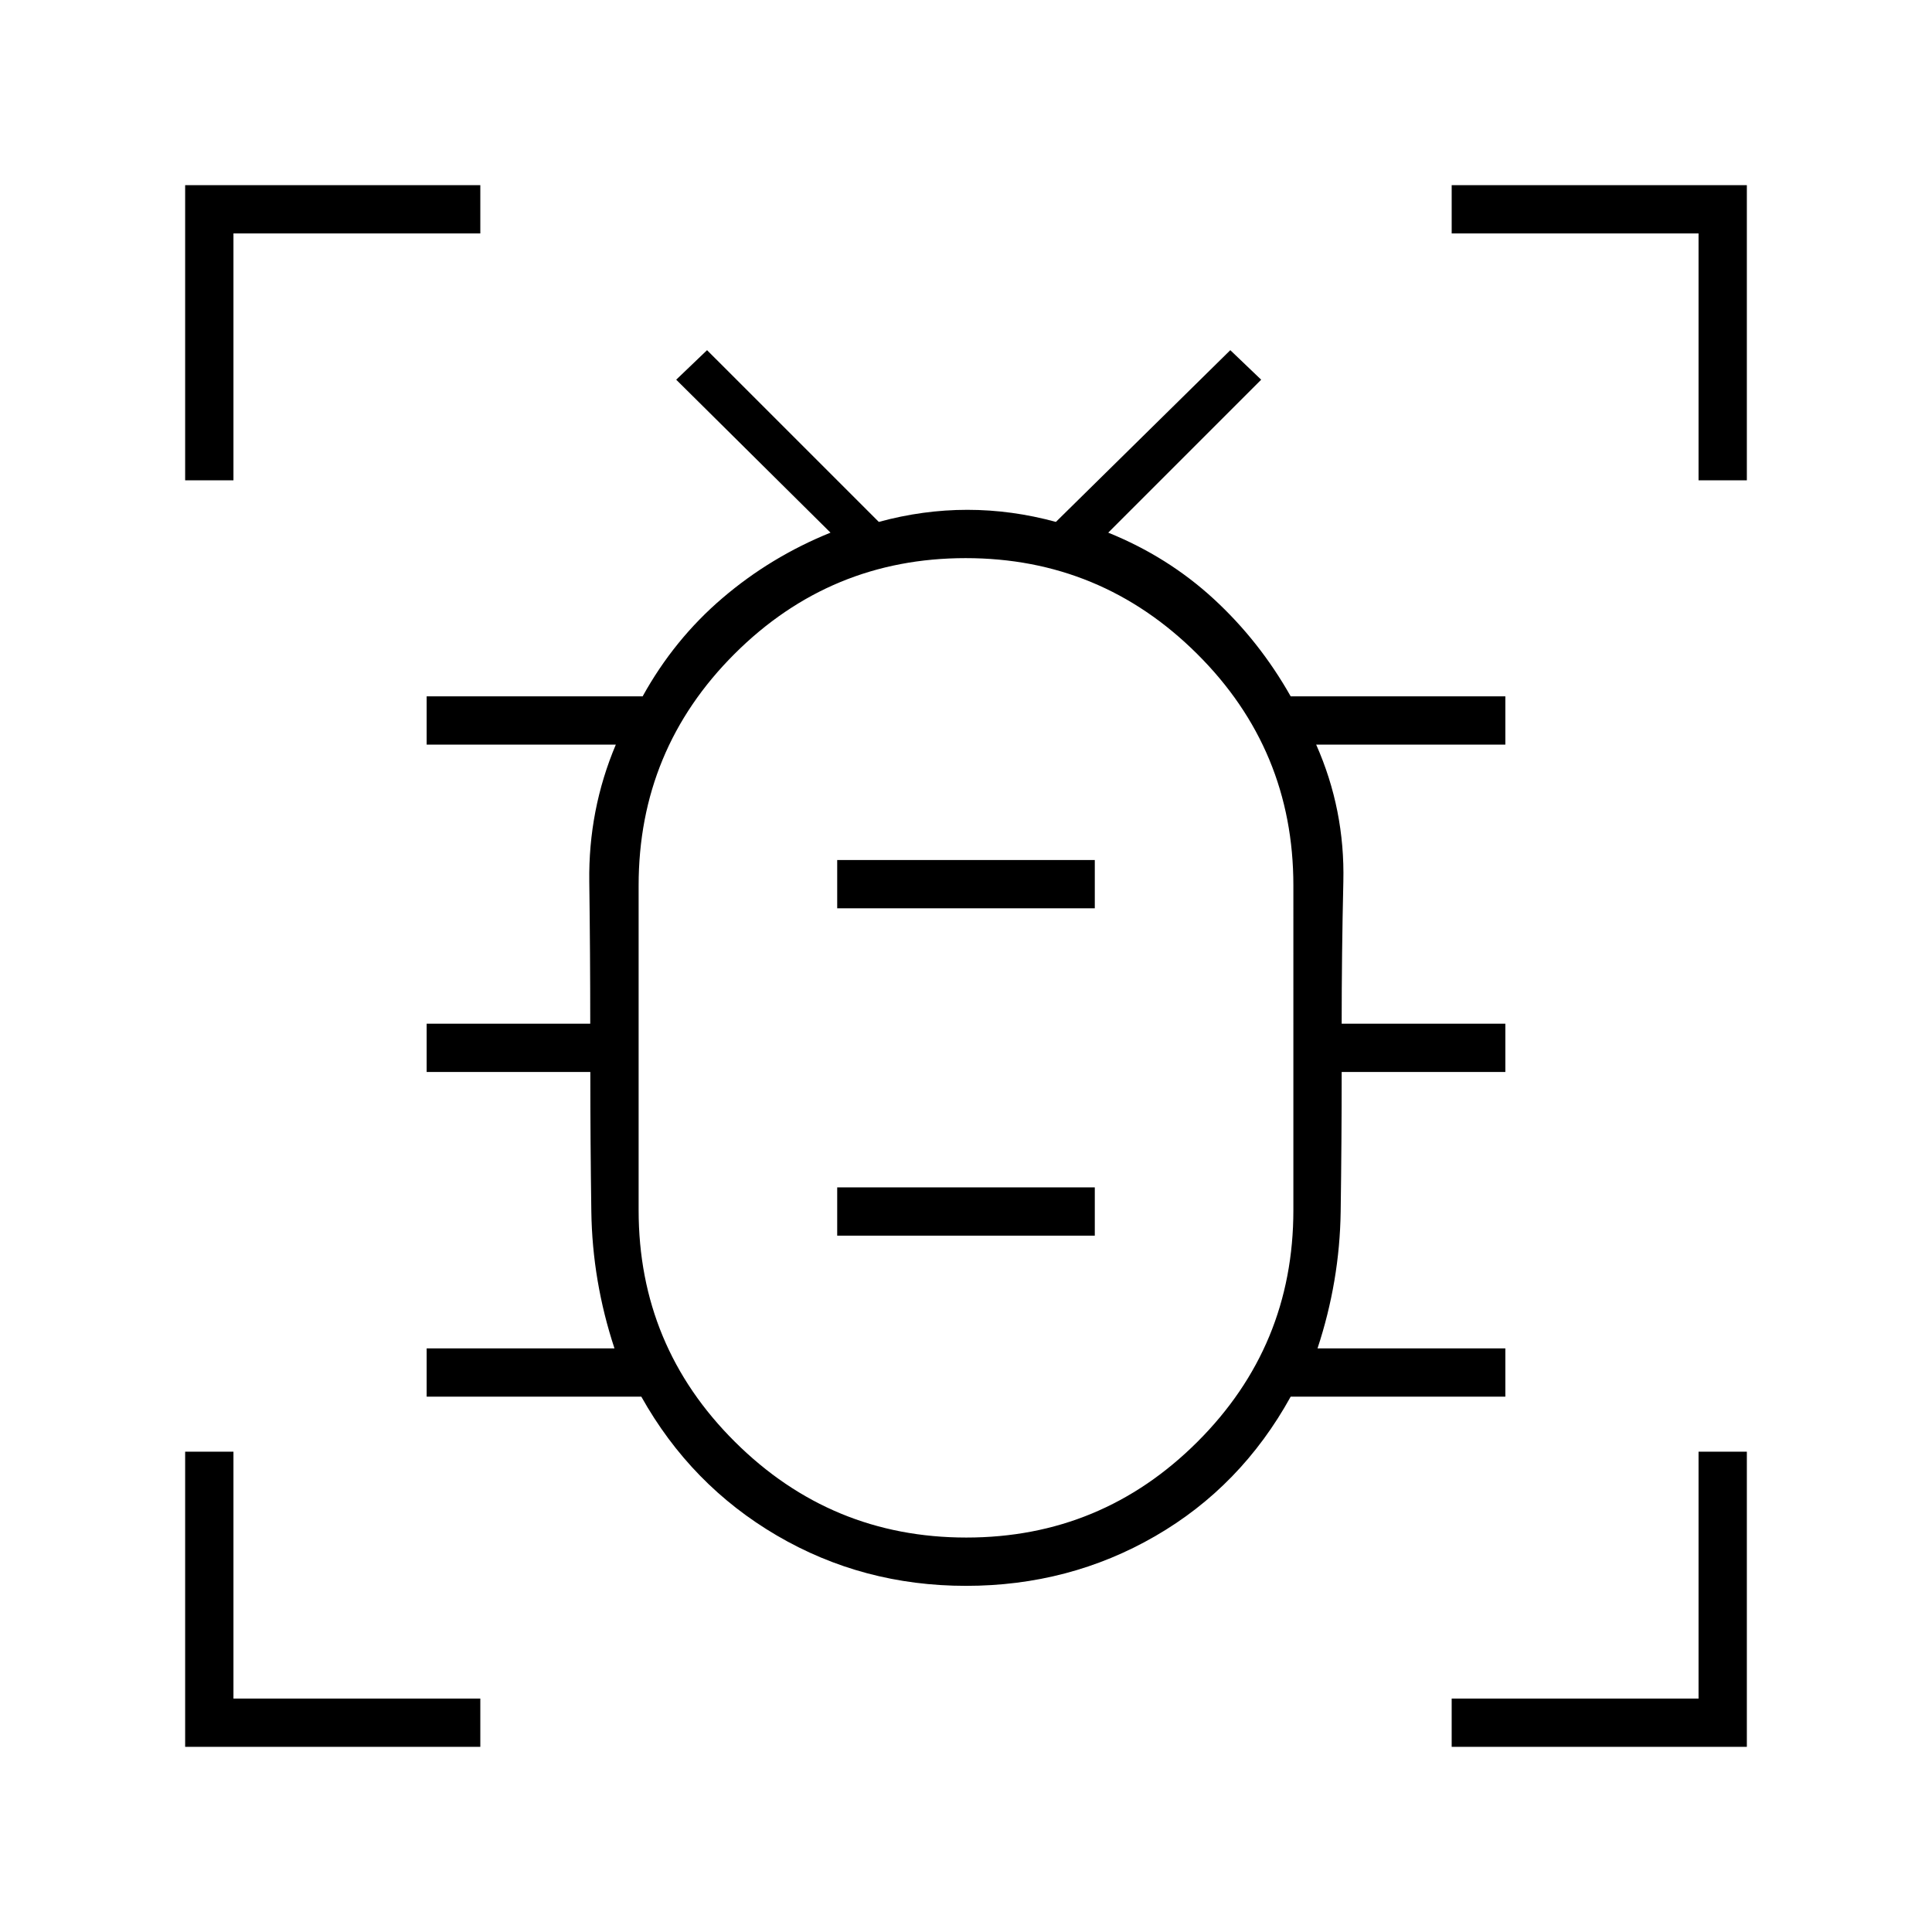 <svg xmlns="http://www.w3.org/2000/svg" height="40" viewBox="0 -960 960 960" width="40"><path d="M480.17-196q67.16 0 114.83-47.57t47.67-115.1V-520q0-67.53-47.84-115.1-47.83-47.57-115-47.57-67.16 0-114.83 47.57T317.33-520v161.33q0 67.53 47.84 115.1Q413-196 480.17-196ZM416-346h128v-24H416v24Zm0-162.67h128v-24H416v24Zm64 69.34ZM480-172q-51.25 0-93.96-25-42.71-25-67.37-69H212v-24h93.33q-11-33.33-11.5-68t-.5-69.33H212v-24h81.29q0-34.78-.48-70.56T306-590h-94v-24h107.33Q335-642.33 359-662.83t53.67-32.5l-76.67-76L351.33-786l85.34 85.33q22-6 44-6t44 6L611.33-786l15.34 14.67-76 76q29.66 12 52.39 32.91 22.72 20.91 38.27 48.42H748v24h-94q14.33 32.33 13.5 68.11-.83 35.78-.83 70.56H748v24h-81.33q0 34.89-.5 69.44-.5 34.56-11.5 67.89H748v24H641.33q-24.66 44.67-67.37 69.33Q531.25-172 480-172ZM92-721.33V-868h146.67v24H116v122.67H92ZM92-92v-146.67h24V-116h122.67v24H92Zm629.33 0v-24H844v-122.67h24V-92H721.33ZM844-721.33V-844H721.33v-24H868v146.67h-24Z"/></svg>